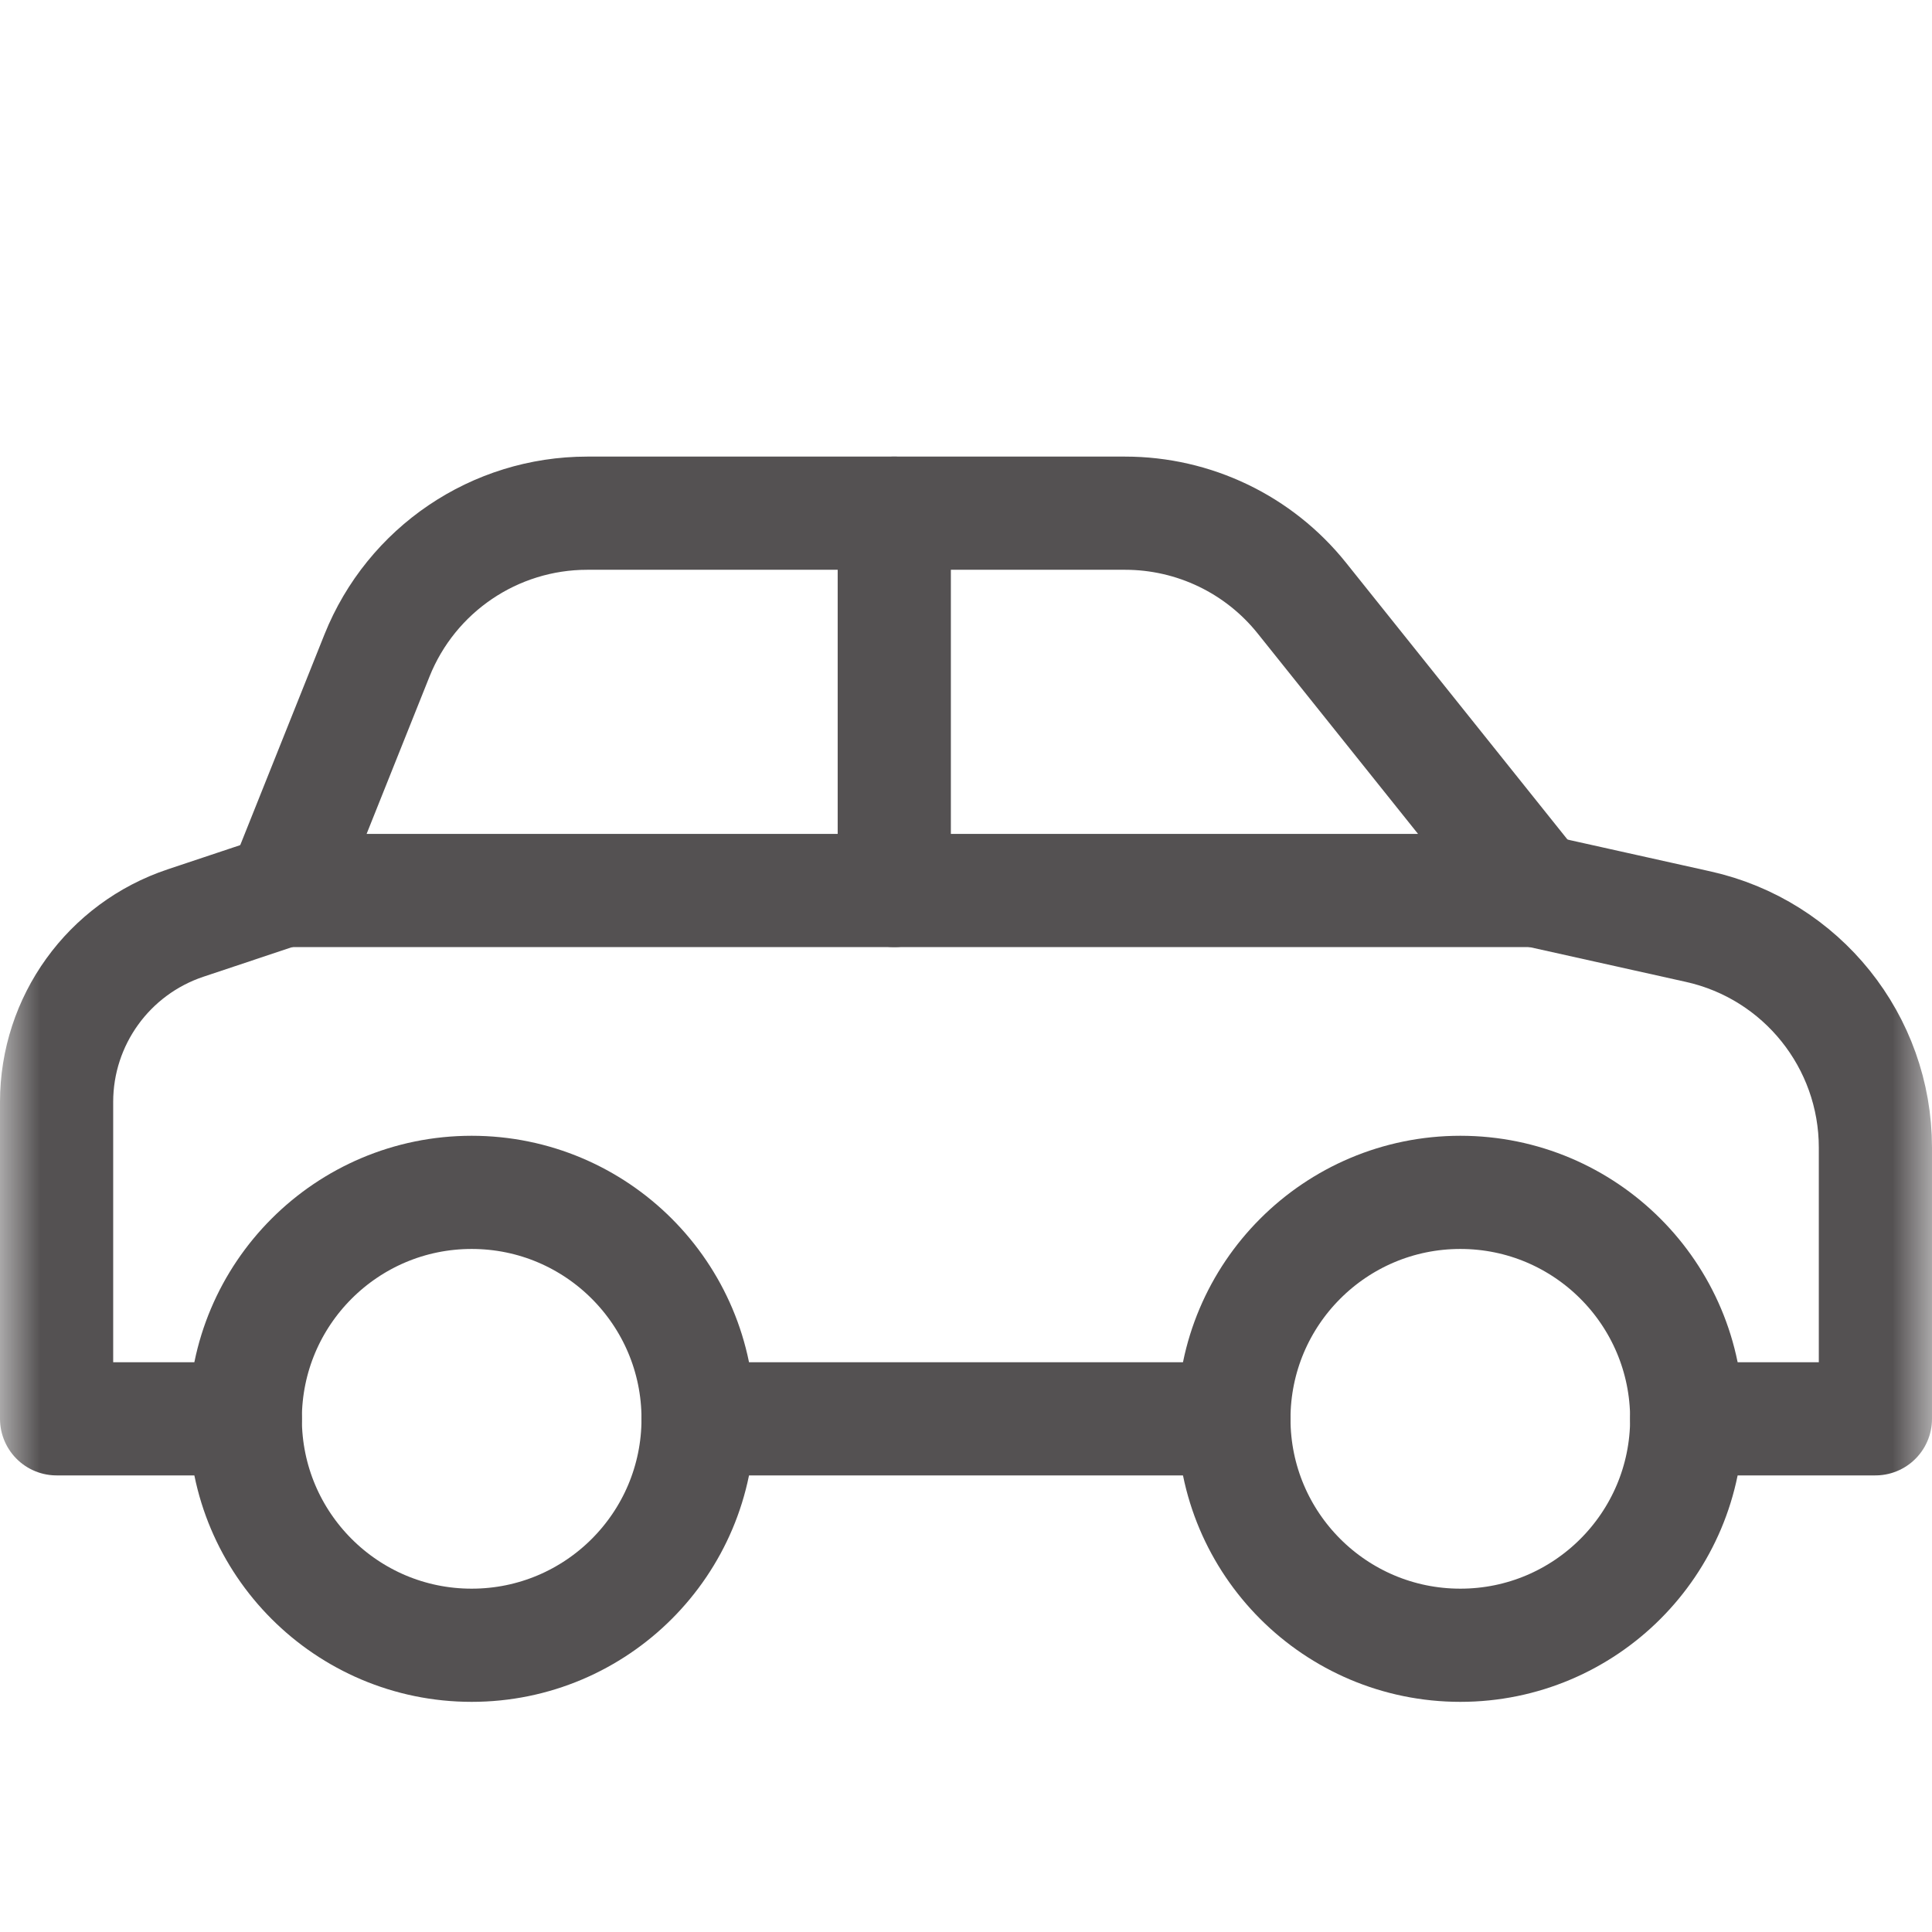 <svg width="24" height="24" viewBox="0 0 24 24" fill="none" xmlns="http://www.w3.org/2000/svg">
<path d="M15.328 17.625H8.672" stroke="#545152" stroke-width="1.406" stroke-miterlimit="10" stroke-linecap="round" stroke-linejoin="round"/>
<mask id="mask0_4008_23898" style="mask-type:luminance" maskUnits="userSpaceOnUse" x="0" y="0" width="24" height="24">
<path d="M0 1.90735e-06H24V24H0V1.90735e-06Z" fill="white"/>
</mask>
<g mask="url(#mask0_4008_23898)">
<path d="M3.516 11.062L2.306 11.466C1.349 11.785 0.703 12.68 0.703 13.689V17.625H3.047" stroke="#545152" stroke-width="1.406" stroke-miterlimit="10" stroke-linecap="round" stroke-linejoin="round"/>
<path d="M20.953 17.625H23.297V14.256C23.297 12.938 22.381 11.797 21.095 11.511L19.078 11.062" stroke="#545152" stroke-width="1.406" stroke-miterlimit="10" stroke-linecap="round" stroke-linejoin="round"/>
<path d="M13.976 6.375H7.295C6.145 6.375 5.111 7.075 4.683 8.143L3.516 11.062H19.078L16.173 7.431C15.639 6.763 14.831 6.375 13.976 6.375Z" stroke="#545152" stroke-width="1.406" stroke-miterlimit="10" stroke-linecap="round" stroke-linejoin="round"/>
<path d="M20.953 17.625C20.953 19.178 19.694 20.438 18.141 20.438C16.587 20.438 15.328 19.178 15.328 17.625C15.328 16.072 16.587 14.812 18.141 14.812C19.694 14.812 20.953 16.072 20.953 17.625Z" stroke="#545152" stroke-width="1.406" stroke-miterlimit="10" stroke-linecap="round" stroke-linejoin="round"/>
<path d="M3.047 17.625C3.047 19.178 4.306 20.438 5.859 20.438C7.413 20.438 8.672 19.178 8.672 17.625C8.672 16.072 7.413 14.812 5.859 14.812C4.306 14.812 3.047 16.072 3.047 17.625Z" stroke="#545152" stroke-width="1.406" stroke-miterlimit="10" stroke-linecap="round" stroke-linejoin="round"/>
<path d="M11.109 11.062V6.375" stroke="#545152" stroke-width="1.406" stroke-miterlimit="10" stroke-linecap="round" stroke-linejoin="round"/>
</g>
</svg>
